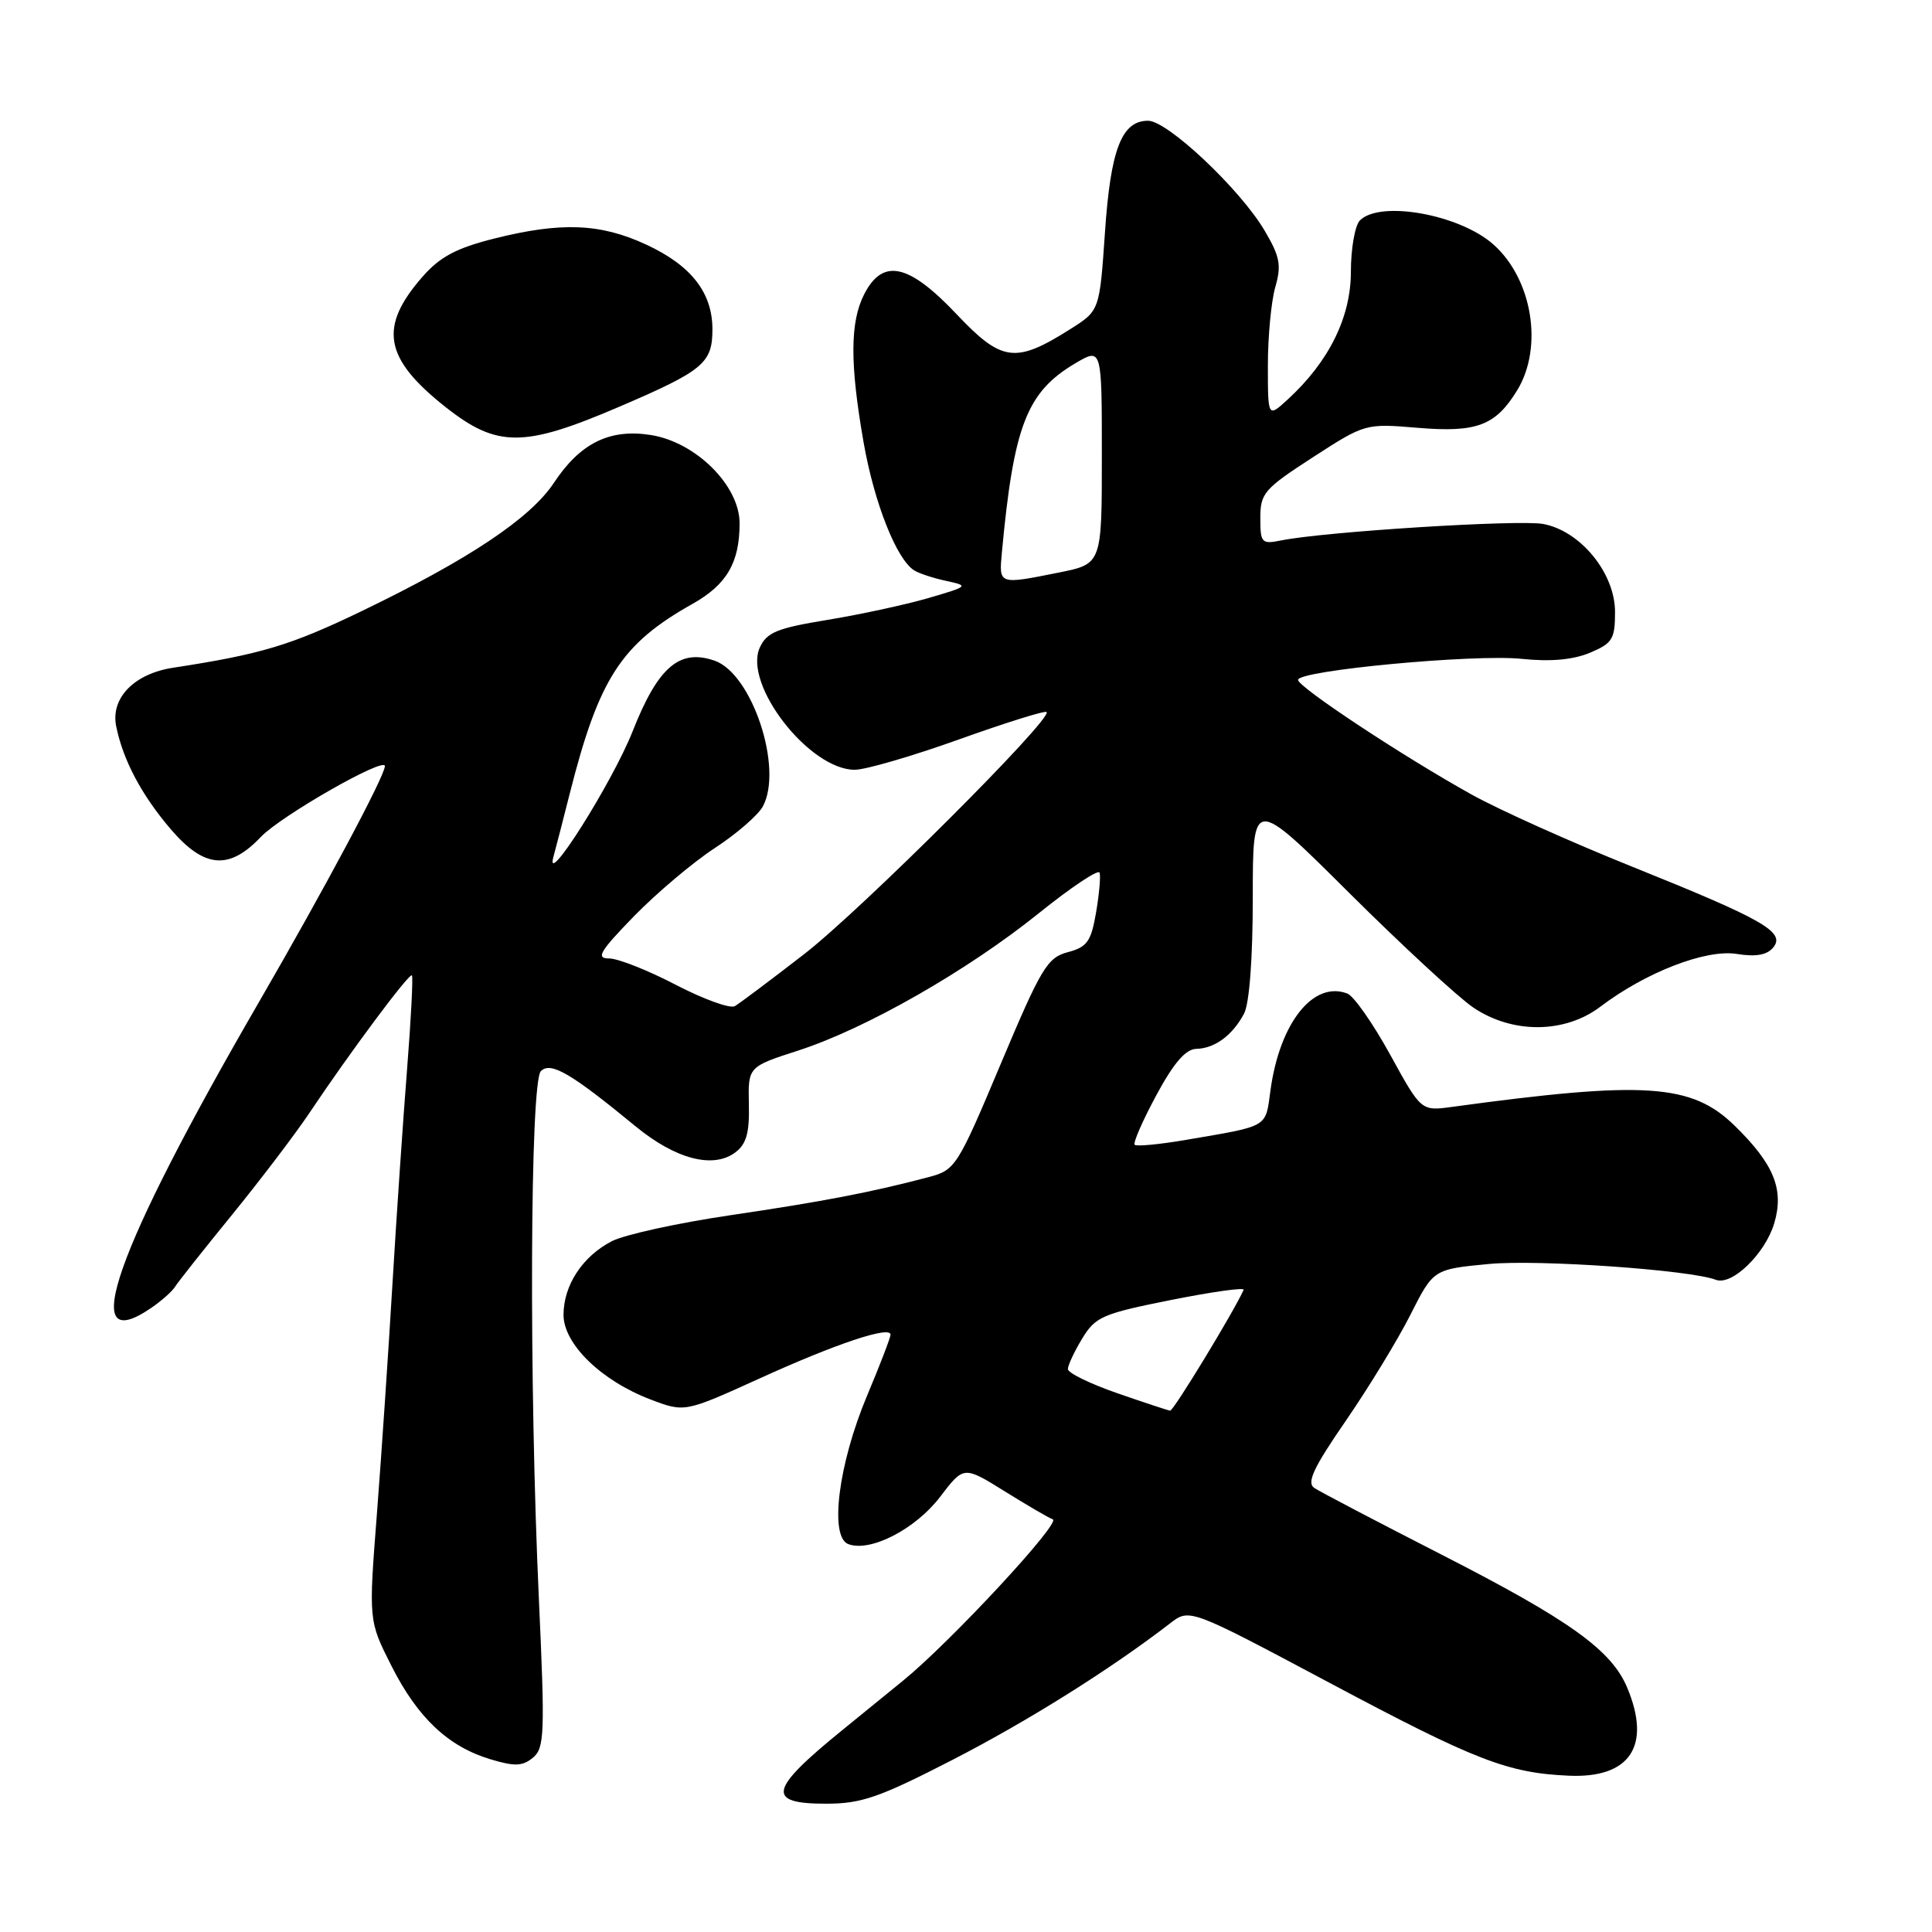 <?xml version="1.0" encoding="UTF-8" standalone="no"?>
<!DOCTYPE svg PUBLIC "-//W3C//DTD SVG 1.1//EN" "http://www.w3.org/Graphics/SVG/1.1/DTD/svg11.dtd" >
<svg xmlns="http://www.w3.org/2000/svg" xmlns:xlink="http://www.w3.org/1999/xlink" version="1.1" viewBox="0 0 256 256">
 <g >
 <path fill="currentColor"
d=" M 126.25 233.17 C 136.26 228.02 147.20 221.15 155.06 215.09 C 157.62 213.11 157.62 213.11 176.15 222.97 C 195.48 233.27 199.79 234.94 207.90 235.29 C 215.99 235.64 218.84 231.34 215.62 223.64 C 213.54 218.65 208.00 214.68 191.00 205.99 C 182.47 201.63 174.89 197.66 174.15 197.16 C 173.11 196.46 174.03 194.49 178.34 188.24 C 181.38 183.82 185.23 177.50 186.90 174.19 C 189.94 168.18 189.94 168.18 197.33 167.48 C 203.88 166.87 223.94 168.27 227.36 169.58 C 229.48 170.40 233.88 166.14 235.09 162.11 C 236.43 157.62 235.08 154.27 229.86 149.17 C 224.16 143.59 217.97 143.18 192.40 146.67 C 188.31 147.23 188.31 147.23 184.20 139.74 C 181.93 135.62 179.39 131.98 178.53 131.65 C 174.03 129.92 169.58 135.51 168.35 144.43 C 167.66 149.49 168.25 149.14 157.15 151.04 C 153.65 151.64 150.60 151.93 150.35 151.69 C 150.11 151.45 151.40 148.50 153.21 145.14 C 155.51 140.86 157.10 139.02 158.50 138.98 C 160.96 138.93 163.30 137.20 164.84 134.32 C 165.55 132.97 166.00 127.03 166.00 118.87 C 166.00 105.60 166.00 105.60 178.75 118.29 C 185.77 125.27 193.17 132.11 195.20 133.49 C 200.38 137.01 207.34 136.97 212.06 133.39 C 218.07 128.83 226.03 125.75 230.12 126.40 C 232.64 126.81 234.13 126.55 234.95 125.56 C 236.64 123.52 233.73 121.86 216.27 114.84 C 208.20 111.60 198.65 107.31 195.05 105.31 C 186.01 100.30 172.00 91.04 172.00 90.09 C 172.00 88.84 195.30 86.65 201.62 87.30 C 205.45 87.70 208.42 87.43 210.66 86.50 C 213.66 85.24 214.00 84.69 214.00 81.09 C 214.00 75.95 209.44 70.36 204.49 69.43 C 201.29 68.83 175.57 70.44 169.75 71.61 C 167.17 72.13 167.00 71.95 167.00 68.63 C 167.00 65.36 167.51 64.77 173.95 60.60 C 180.86 56.13 180.93 56.11 187.77 56.68 C 195.68 57.35 198.17 56.41 201.05 51.69 C 204.52 45.99 203.04 36.97 197.88 32.39 C 193.40 28.41 182.88 26.52 180.20 29.20 C 179.54 29.86 179.00 32.92 179.00 36.00 C 179.00 42.04 176.09 47.92 170.64 52.92 C 168.00 55.35 168.00 55.35 168.00 48.42 C 168.00 44.61 168.44 39.94 168.98 38.05 C 169.82 35.14 169.60 34.00 167.57 30.56 C 164.33 25.07 154.71 16.00 152.13 16.00 C 148.62 16.00 147.16 19.77 146.41 30.83 C 145.70 41.16 145.70 41.16 141.82 43.61 C 134.54 48.21 132.75 47.97 126.74 41.62 C 120.41 34.93 116.99 34.18 114.53 38.95 C 112.62 42.64 112.60 48.19 114.44 58.67 C 115.85 66.68 118.81 74.15 121.15 75.59 C 121.80 75.99 123.71 76.62 125.41 76.98 C 128.41 77.63 128.34 77.69 123.00 79.25 C 119.97 80.13 113.96 81.43 109.63 82.14 C 102.97 83.23 101.60 83.79 100.68 85.80 C 98.45 90.69 107.24 102.00 113.26 102.00 C 114.68 102.00 120.89 100.19 127.06 97.98 C 133.24 95.77 138.46 94.13 138.68 94.35 C 139.53 95.20 114.10 120.59 106.54 126.44 C 102.12 129.86 97.99 132.96 97.37 133.32 C 96.74 133.68 93.22 132.40 89.54 130.49 C 85.86 128.57 81.89 127.00 80.71 127.00 C 78.92 127.00 79.45 126.09 84.03 121.38 C 87.04 118.30 91.85 114.24 94.72 112.37 C 97.59 110.50 100.46 108.01 101.09 106.84 C 103.80 101.77 99.65 89.25 94.68 87.54 C 90.03 85.93 87.19 88.38 83.83 96.89 C 81.15 103.68 72.06 118.07 73.34 113.50 C 73.64 112.40 74.62 108.64 75.50 105.13 C 79.37 89.86 82.30 85.33 91.79 80.00 C 96.30 77.46 98.00 74.55 98.00 69.34 C 98.00 64.34 92.20 58.58 86.23 57.64 C 80.78 56.78 76.88 58.71 73.40 63.97 C 70.28 68.68 62.16 74.10 48.00 80.94 C 38.53 85.51 34.61 86.69 22.93 88.48 C 17.78 89.27 14.65 92.49 15.39 96.21 C 16.29 100.70 18.76 105.36 22.64 109.89 C 27.06 115.05 30.36 115.33 34.56 110.90 C 37.23 108.10 51.00 100.23 51.00 101.51 C 51.00 102.80 43.02 117.75 34.33 132.75 C 15.19 165.79 10.16 180.06 20.03 173.31 C 21.39 172.38 22.81 171.12 23.19 170.51 C 23.57 169.89 26.98 165.59 30.76 160.95 C 34.54 156.30 39.14 150.25 40.98 147.50 C 46.31 139.52 54.22 128.89 54.58 129.24 C 54.75 129.42 54.47 134.95 53.95 141.53 C 53.43 148.11 52.55 160.93 52.01 170.00 C 51.47 179.07 50.54 192.86 49.94 200.62 C 48.84 214.75 48.84 214.75 51.87 220.74 C 55.34 227.62 59.40 231.44 65.01 233.12 C 68.20 234.08 69.25 234.04 70.62 232.90 C 72.15 231.63 72.22 229.73 71.41 212.00 C 70.08 183.09 70.23 143.37 71.67 141.93 C 72.97 140.63 75.64 142.19 84.21 149.24 C 89.50 153.59 94.48 154.90 97.42 152.71 C 98.90 151.60 99.32 150.13 99.23 146.31 C 99.12 141.35 99.12 141.35 105.81 139.19 C 114.76 136.29 128.20 128.61 137.67 120.99 C 141.93 117.56 145.55 115.15 145.70 115.63 C 145.86 116.11 145.65 118.50 145.23 120.94 C 144.57 124.76 144.05 125.49 141.48 126.17 C 138.77 126.89 137.96 128.25 132.60 140.98 C 126.88 154.58 126.59 155.03 123.10 155.96 C 115.51 157.97 109.07 159.21 96.80 161.02 C 89.82 162.05 82.74 163.60 81.06 164.47 C 77.18 166.48 74.67 170.31 74.67 174.23 C 74.67 178.08 79.67 182.95 86.18 185.43 C 90.72 187.16 90.72 187.16 100.61 182.67 C 110.75 178.05 118.00 175.63 118.00 176.85 C 118.00 177.23 116.60 180.87 114.89 184.94 C 111.09 193.98 109.87 203.63 112.40 204.60 C 115.31 205.71 121.30 202.63 124.57 198.34 C 127.70 194.23 127.70 194.23 133.10 197.59 C 136.07 199.44 138.95 201.12 139.50 201.32 C 140.65 201.73 125.96 217.56 119.69 222.67 C 117.39 224.54 113.73 227.52 111.56 229.29 C 101.87 237.17 101.48 239.00 109.46 239.00 C 114.15 239.00 116.51 238.18 126.25 233.17 Z  M 82.00 53.92 C 93.20 49.12 94.40 48.12 94.40 43.64 C 94.40 38.78 91.60 35.19 85.67 32.43 C 79.58 29.59 74.36 29.38 65.45 31.62 C 60.48 32.87 58.30 34.03 56.01 36.64 C 50.14 43.33 50.86 47.47 59.04 53.94 C 65.87 59.33 69.39 59.33 82.00 53.92 Z  M 148.00 184.59 C 144.43 183.35 141.50 181.92 141.50 181.41 C 141.50 180.91 142.35 179.09 143.40 177.36 C 145.15 174.47 146.09 174.07 155.19 172.25 C 160.62 171.17 164.94 170.56 164.79 170.91 C 163.43 173.91 155.48 186.98 155.05 186.92 C 154.75 186.88 151.57 185.83 148.00 184.59 Z  M 132.75 73.25 C 134.32 56.38 136.05 51.94 142.50 48.13 C 146.00 46.07 146.00 46.07 146.00 60.40 C 146.00 74.72 146.00 74.72 140.33 75.86 C 132.31 77.47 132.36 77.49 132.75 73.25 Z "/>
</g>
</svg>
